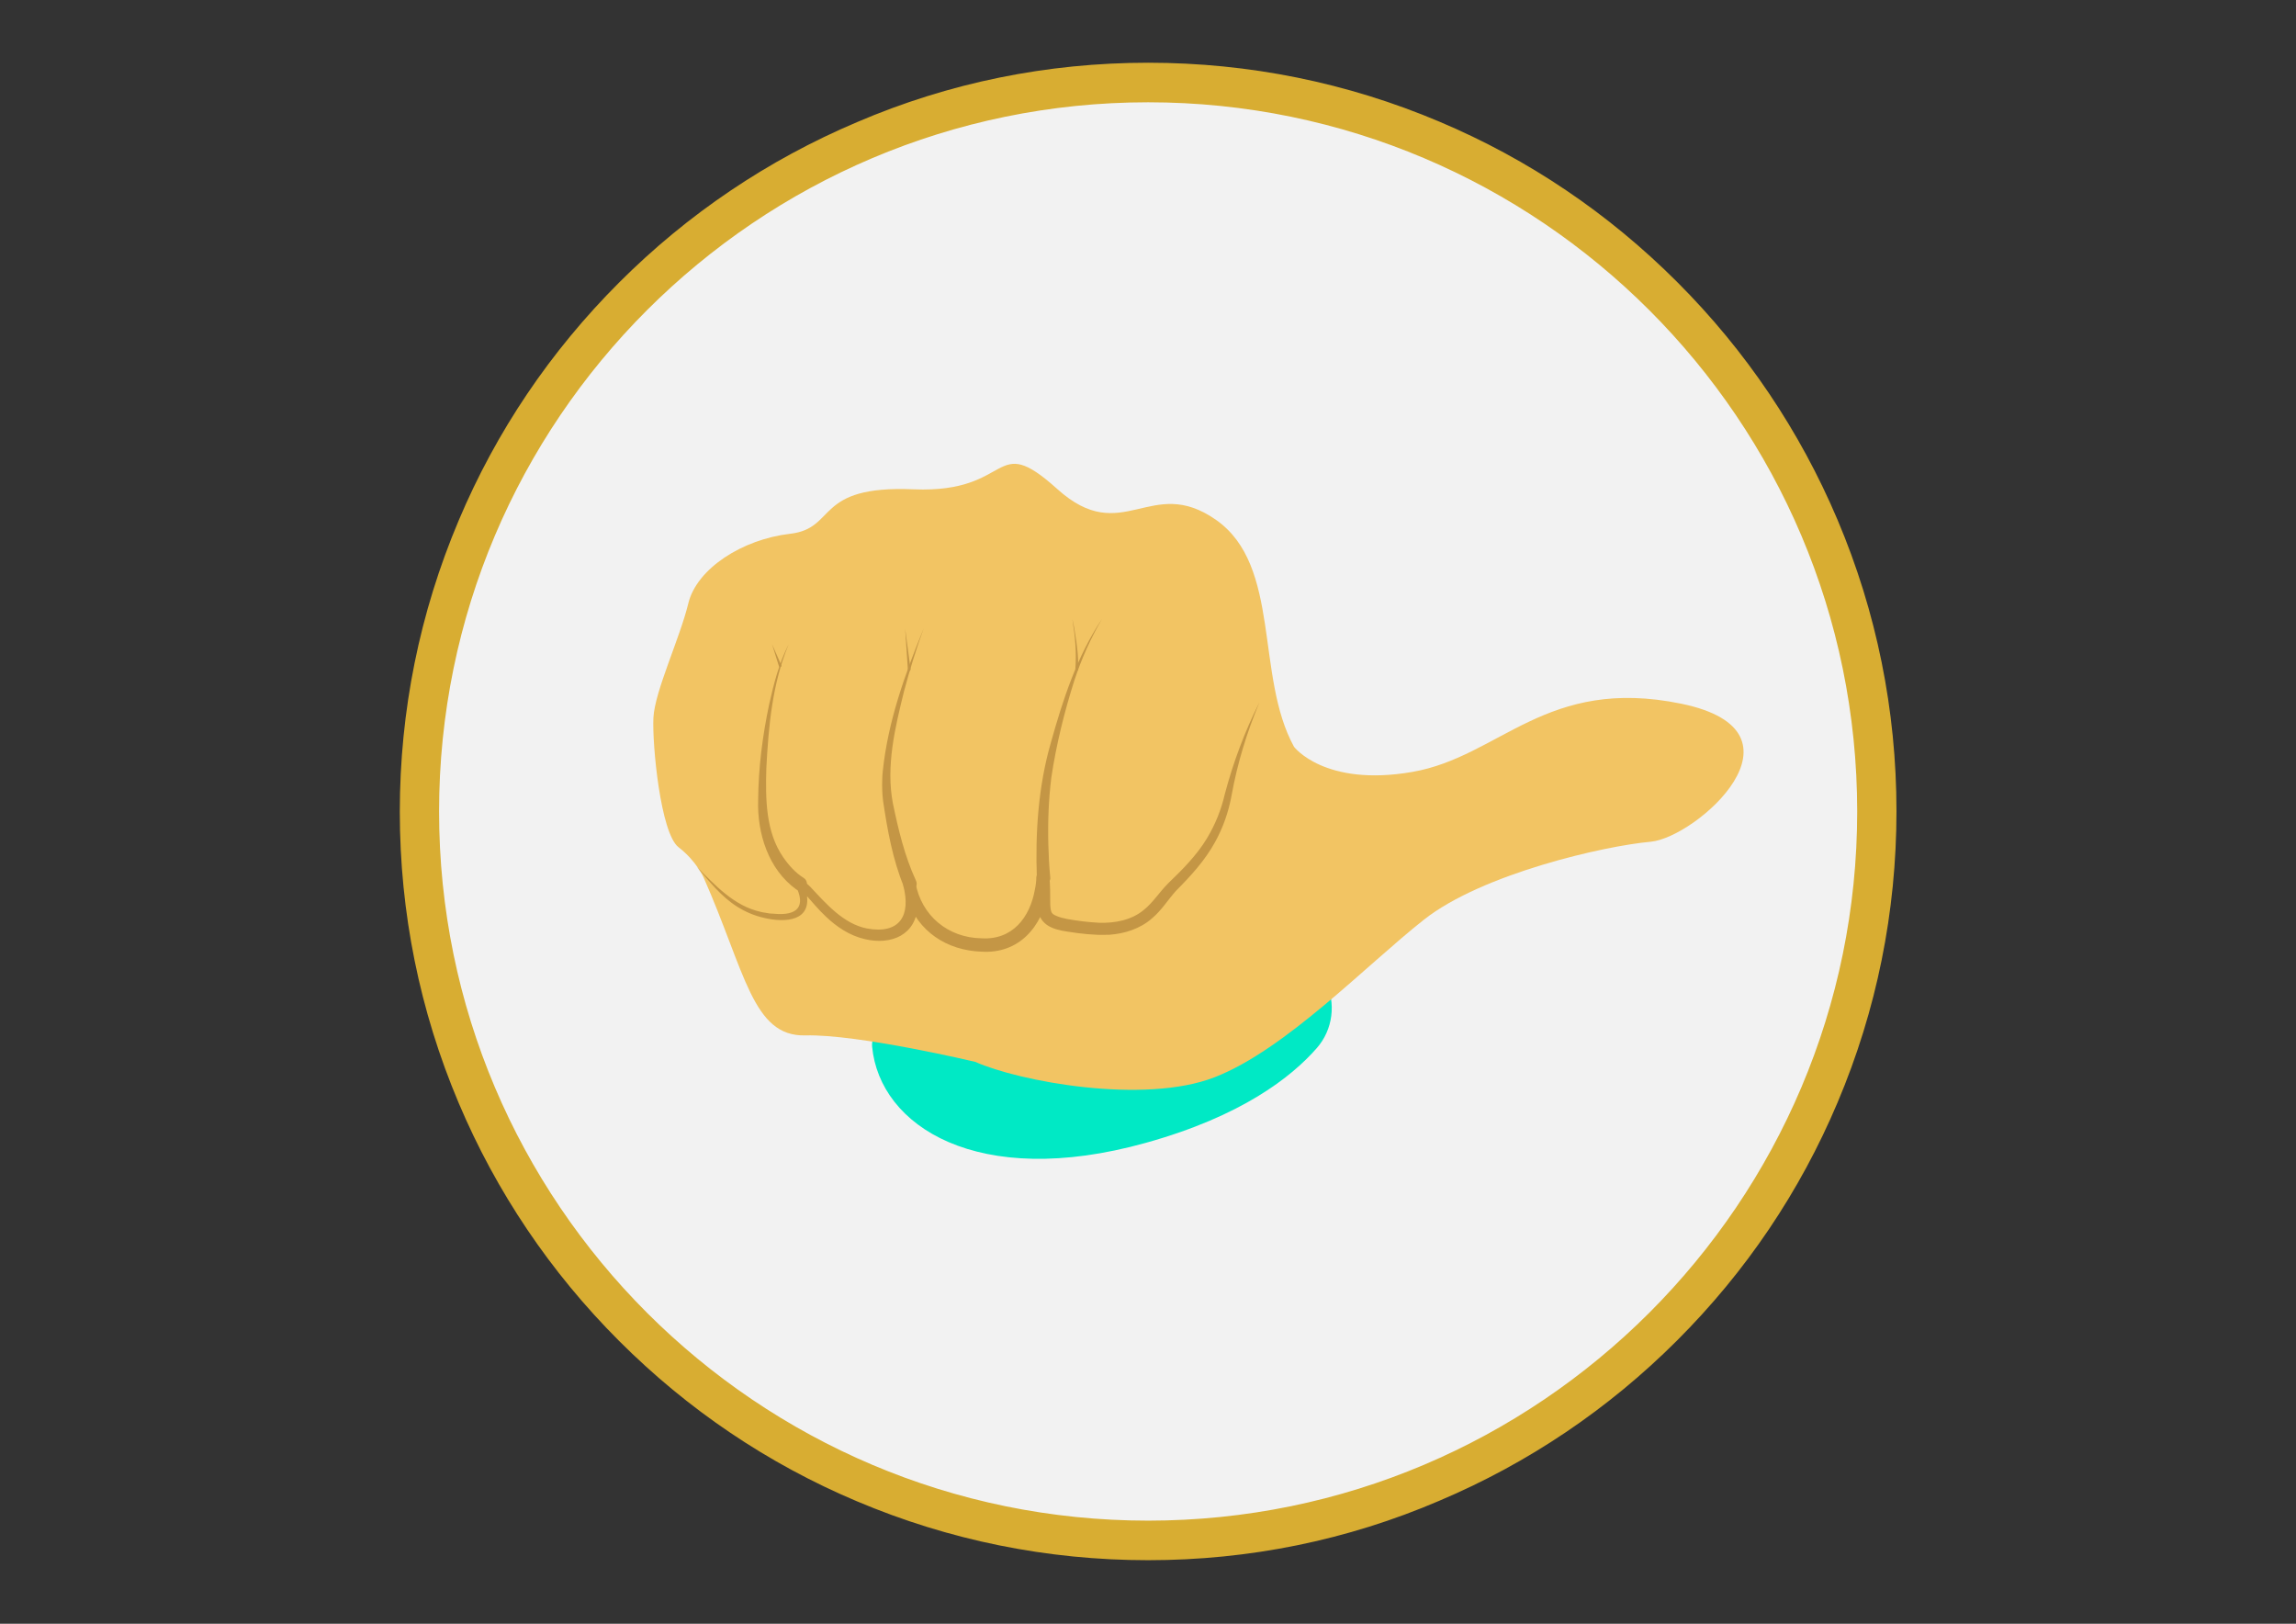 <?xml version="1.0" encoding="utf-8"?>
<!-- Generator: Adobe Illustrator 25.4.1, SVG Export Plug-In . SVG Version: 6.00 Build 0)  -->
<svg version="1.1" id="Capa_1" xmlns="http://www.w3.org/2000/svg" xmlns:xlink="http://www.w3.org/1999/xlink" x="0px" y="0px"
	 viewBox="0 0 841.9 595.3" style="enable-background:new 0 0 841.9 595.3;" xml:space="preserve">
<rect x="0" y="0" width="841.9" height="595.3" fill="#333333" stroke="none"/>
<style type="text/css">
	.st0{fill:#F2F2F2;}
	.st1{fill:#D8AD32;}
	.st2{fill:#00E9C5;}
	.st3{fill:#F2C463;}
	.st4{fill:#C49645;}
</style>
<g>
	<circle class="st0" cx="421" cy="297.5" r="267.2"/>
	<path class="st1" d="M421,572c-37,0-73-7.3-106.8-21.6c-32.7-13.8-62-33.6-87.2-58.8s-45-54.6-58.8-87.2
		c-14.3-33.8-21.6-69.8-21.6-106.8s7.3-73,21.6-106.8c13.8-32.7,33.6-62,58.8-87.2s54.6-45,87.2-58.8C348,30.3,384,23,421,23
		s73,7.3,106.8,21.6c32.7,13.8,62,33.6,87.2,58.8c25.2,25.2,45,54.6,58.8,87.2c14.3,33.8,21.6,69.8,21.6,106.8s-7.3,73-21.6,106.8
		c-13.8,32.7-33.6,62-58.8,87.2c-25.2,25.2-54.6,45-87.2,58.8C494,564.7,458,572,421,572z M421,37.5c-143.4,0-260,116.6-260,260
		c0,143.4,116.6,260,260,260s260-116.6,260-260C681,154.1,564.4,37.5,421,37.5z"/>
	<g>
		<path class="st2" d="M483.8,355.1l2.2,4.5c4,8.1,2.8,17.9-3.2,24.7c-9.2,10.5-27.4,24.9-62.7,34.7c-61.7,17.2-97.5-6.2-100.3-35.2
			C317.1,354.8,483.8,355.1,483.8,355.1z"/>
		<path class="st3" d="M357.6,389.3c0,0-42.9-10.2-62.3-9.7c-19.4,0.5-22-23.3-37.3-57.9c0,0-2.6-6-9.2-11.1
			c-6.6-5.1-9.7-37.8-9.2-47.5c0.5-9.7,9.7-29.1,12.8-41.9c3.1-12.8,19.9-23.5,37.3-25.5c17.4-2,8.7-17.9,45.4-16.3
			c36.8,1.5,28.6-21.7,52.6-0.1s34.2-5.5,58.2,11.3s14.3,57.2,28.6,83.2c0,0,11.2,14.8,43.4,9.2c32.2-5.6,49-35.2,98.6-25
			c49.5,10.2,5.6,49-11.2,50.6c-16.9,1.5-61.8,11.7-83.2,28.6c-21.4,16.9-50.6,47.5-76.6,57.7C419.4,405.1,373.5,396.4,357.6,389.3z
			"/>
		<g>
			<path class="st4" d="M461.8,257.5c-4.6,11-8.1,22.4-10.2,34.1c-1.1,6-3.1,11.8-6.1,17.2c-3.7,6.7-8.9,12.4-14.2,17.7
				c-3,3.3-5.3,7.2-8.9,10.2c-4.3,3.8-10,5.6-15.6,6c-1.4,0-3.3,0.1-4.7,0c-2.3-0.1-4.6-0.3-6.9-0.6c-4.8-0.8-11.5-0.9-13.9-6.1
				c-1.5-4.4-0.4-9.5-1.1-14c0,0,4.8-0.2,4.8-0.2c-0.1,1.8-0.3,3.4-0.6,5.1c-2.2,12.9-10.8,22.9-24.6,22
				c-12.7-0.5-23.2-7.4-27.3-19.6c-0.6-1.7-1-3.2-1.3-5.1c-0.2-1.3,0.7-2.4,1.9-2.6c1.2-0.2,2.2,0.6,2.5,1.7
				c0.8,2.9,1.1,5.5,0.9,8.5c-0.4,11-9.7,14.8-19.4,12.5c-5.6-1.3-10.3-4.5-14.2-8.2c-2.9-2.7-5.4-5.8-8-8.7c-0.7-0.7-1.6-1.7-2.3-2
				c0,0,1.7-2.2,1.7-2.2c0.6,1.2,1,2.3,1.3,3.6c2.6,11-7.6,11.6-15.5,9.7c-3.5-0.8-6.8-2.2-9.8-4.1c-6-3.8-10.3-9.4-14.9-14.7
				c6.8,6.8,13.7,14.4,23.5,16.6c0.4,0.1,1.2,0.3,1.6,0.3c0,0,1.7,0.3,1.7,0.3l1.7,0.1c8.4,0.8,11.8-2.6,7.8-10.4
				c-0.4-0.7-0.1-1.6,0.6-2c0.3-0.2,0.7-0.2,1.1-0.1c1.8,0.6,2.6,1.6,3.8,2.7c5.8,6.2,12.1,13.5,20.7,15.2
				c12.1,2.2,16.2-4.8,13.3-15.8c0,0,4.5-0.9,4.5-0.9c2.2,12,11.9,20.1,24.2,20.3c11.3,0.7,17.8-7.6,19.6-18c0.3-1.4,0.5-3,0.5-4.3
				c0.2-3,4.5-3.1,4.8-0.2c0.3,3.1,0.3,6.3,0.3,9.2c0,1.4,0.1,2.8,0.4,3.5c0.3,0.9,1,1.2,1.9,1.6c1.1,0.5,2.4,0.8,3.8,1.1
				c3.8,0.7,7.9,1.2,11.8,1.4c5.9,0.2,12-1,16.4-4.7c3.3-2.6,5.8-6.6,8.9-9.7c5.2-5,10.6-10.4,14.3-16.6c3-5,5.2-10.4,6.5-16.1
				C452.2,279.5,456.4,268.2,461.8,257.5L461.8,257.5z"/>
		</g>
		<g>
			<path class="st4" d="M380.2,321.9c-0.6-16.6,0.5-33.5,5.1-49.5c4.4-15.8,9.6-31.8,18.8-45.5c-4.2,7.1-7.5,14.6-10.1,22.4
				c-3.7,11.6-6.7,23.7-8.5,35.8c-1,8.1-1.3,16.2-1.1,24.3c0.1,4.1,0.3,8.2,0.7,12.2C385.4,324.9,380.4,325.3,380.2,321.9
				L380.2,321.9z"/>
		</g>
		<g>
			<path class="st4" d="M394.3,245.4c0.5-6.2-0.1-12.4-1.1-18.5c0.3,1.5,0.7,3,0.9,4.6c0.8,4.6,1.4,9.3,1.2,14
				c0,0.3-0.3,0.5-0.5,0.5C394.5,246,394.3,245.7,394.3,245.4L394.3,245.4z"/>
		</g>
		<g>
			<path class="st4" d="M331.4,325c-4.1-10-6-20.7-7.6-31.4c-0.3-2.4-0.4-5.3-0.3-7.8c0-0.8,0.1-2.3,0.2-3.1
				c1.9-18.2,8.1-35.5,15-52.3c-2.8,7.6-5.1,15.2-7.2,23c-3.3,13.4-6.7,27.4-4.1,41.1c2,9.6,4.3,19.3,8.4,28.2
				C337.4,325.8,332.9,328.1,331.4,325L331.4,325z"/>
		</g>
		<g>
			<path class="st4" d="M332.9,245.5l-1-15l2,14.9C333.9,246.1,332.9,246.2,332.9,245.5L332.9,245.5z"/>
		</g>
		<g>
			<path class="st4" d="M292,326.1c-10.3-7.4-14.4-20.7-14-32.8c0.1-11.8,1.6-23.5,4-34.9c1.7-7.6,3.6-15.2,7.2-22.2
				c-6,14.3-7.4,30.1-8.2,45.5c-0.3,11.1-0.3,23.2,6.2,32.6c2,2.9,4.5,5.7,7.4,7.5C297.5,323.6,294.9,327.9,292,326.1L292,326.1z"/>
		</g>
		<g>
			<path class="st4" d="M285.6,244.2l-2.5-8l3.4,7.7C286.8,244.5,285.8,244.8,285.6,244.2L285.6,244.2z"/>
		</g>
	</g>
</g>
</svg>
